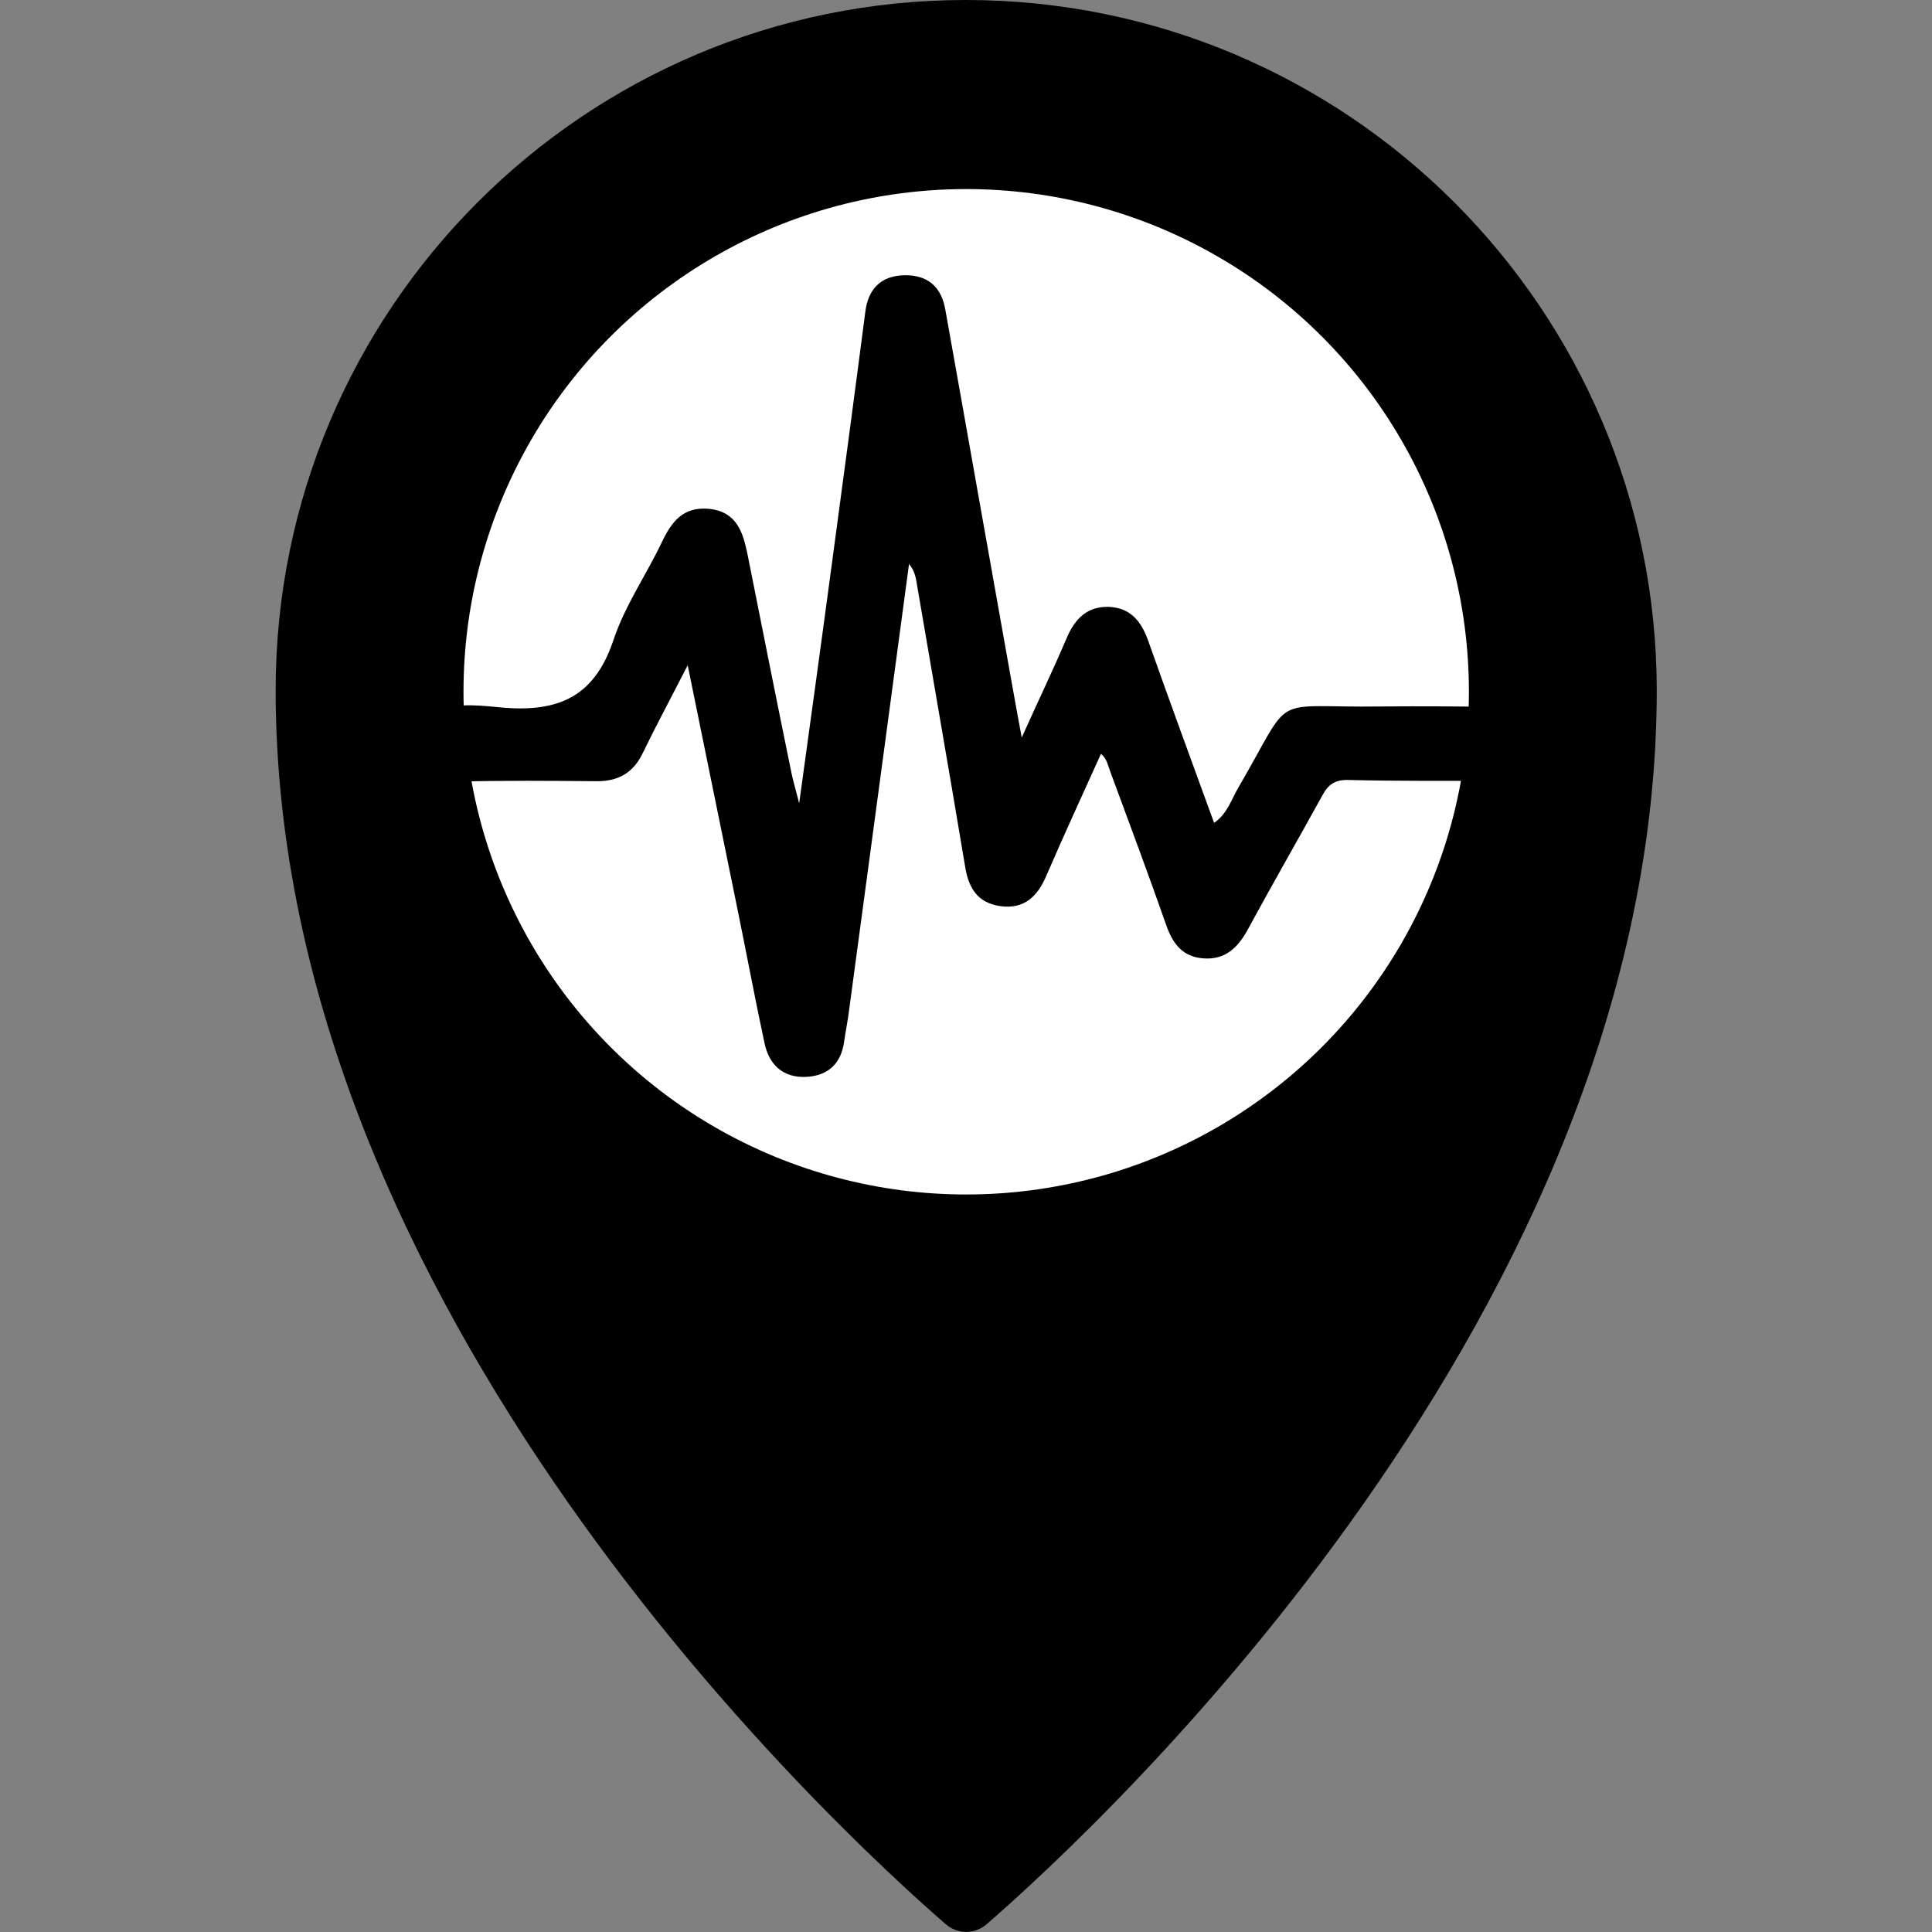 <?xml version="1.0" encoding="utf-8"?>
<!-- Generator: Adobe Illustrator 25.1.0, SVG Export Plug-In . SVG Version: 6.00 Build 0)  -->
<svg version="1.1" id="Layer_1" xmlns="http://www.w3.org/2000/svg" xmlns:xlink="http://www.w3.org/1999/xlink" x="0px" y="0px"
	 width="473.1px" height="473.1px" viewBox="0 0 473.1 473.1" style="enable-background:new 0 0 473.1 473.1;" xml:space="preserve"
	>
<rect x="0" y="0" width="473.1" height="473.1" fill="#808080" stroke="none"/>
<style type="text/css">
	.st0{fill:#FFFFFF;}
</style>
<path d="M236.5,0c-93.4,0-169,75.7-169,169c0,151.7,136.1,277.9,164.1,302.2c2.9,2.5,7.1,2.5,10,0c28-24.3,164.1-150.5,164.1-302.2
	C405.6,75.7,329.9,0,236.5,0z"/>
<circle class="st0" cx="236.6" cy="169.4" r="123.1"/>
<path d="M368,191.2c-12.6,0-25.2,0.1-37.8-0.2c-3.4-0.1-5,1.2-6.4,3.8c-6.1,11.1-12.4,22-18.4,33.1c-2.3,4.1-5.3,7.1-10.5,6.8
	c-5.3-0.3-7.7-3.6-9.3-8.1c-4.4-12.6-9.1-25.1-13.7-37.6c-0.6-1.5-0.8-3.2-2.3-4.4c-4.5,10-9.1,19.9-13.4,29.9
	c-2.1,4.9-5.3,8.2-11.2,7.4c-5.8-0.8-7.9-4.7-8.7-9.9c-3.8-22.8-7.8-45.6-11.7-68.5c-0.3-1.8-0.5-3.6-2-5.4
	c-5,37.1-9.9,74-14.9,110.9c-0.3,2-0.7,4-1,6.1c-0.7,5.2-3.8,8.3-9.2,8.6c-5.9,0.3-9.2-3.1-10.3-8.3c-2.4-11.2-4.5-22.5-6.8-33.7
	c-3.9-19.2-7.8-38.3-12-58.8c-4.1,8-7.7,14.7-11,21.5c-2.2,4.6-5.7,6.9-11.1,6.9c-11.5-0.1-23-0.2-34.5,0.1c-3.5,0.1-4.2-1-4.3-4.1
	c-0.4-14.4-0.3-15.6,14.8-14.1c15.1,1.5,23.5-3.1,28-16.7c2.8-8.3,8-15.8,11.8-23.8c2.3-4.8,5.1-8.7,11.5-8.1
	c6.8,0.7,8.3,5.7,9.4,10.9c3.6,18.1,7.2,36.2,10.9,54.2c0.4,1.8,0.9,3.5,1.8,7c2.9-21.1,5.6-40.6,8.2-60.1c2.7-20.1,5.4-40.2,8-60.3
	c0.7-5.4,3.7-8.8,9.6-8.9c5.9-0.1,9.1,3.1,10,8.5c5.2,29,10.3,58.1,15.5,87.1c1,5.4,1.9,10.8,3.2,17.6c4-8.9,7.6-16.4,10.9-24.1
	c1.9-4.6,4.8-8,10.3-7.9c5.5,0.2,8.1,3.6,9.8,8.4c5.2,14.7,10.6,29.4,16.1,44.5c3.2-2.2,4.2-5.6,5.8-8.4c14.1-24.1,7-19.7,35.2-20.1
	c10-0.1,20,0,29.9,0.1C368,178.9,368,185.1,368,191.2z"/>
</svg>

